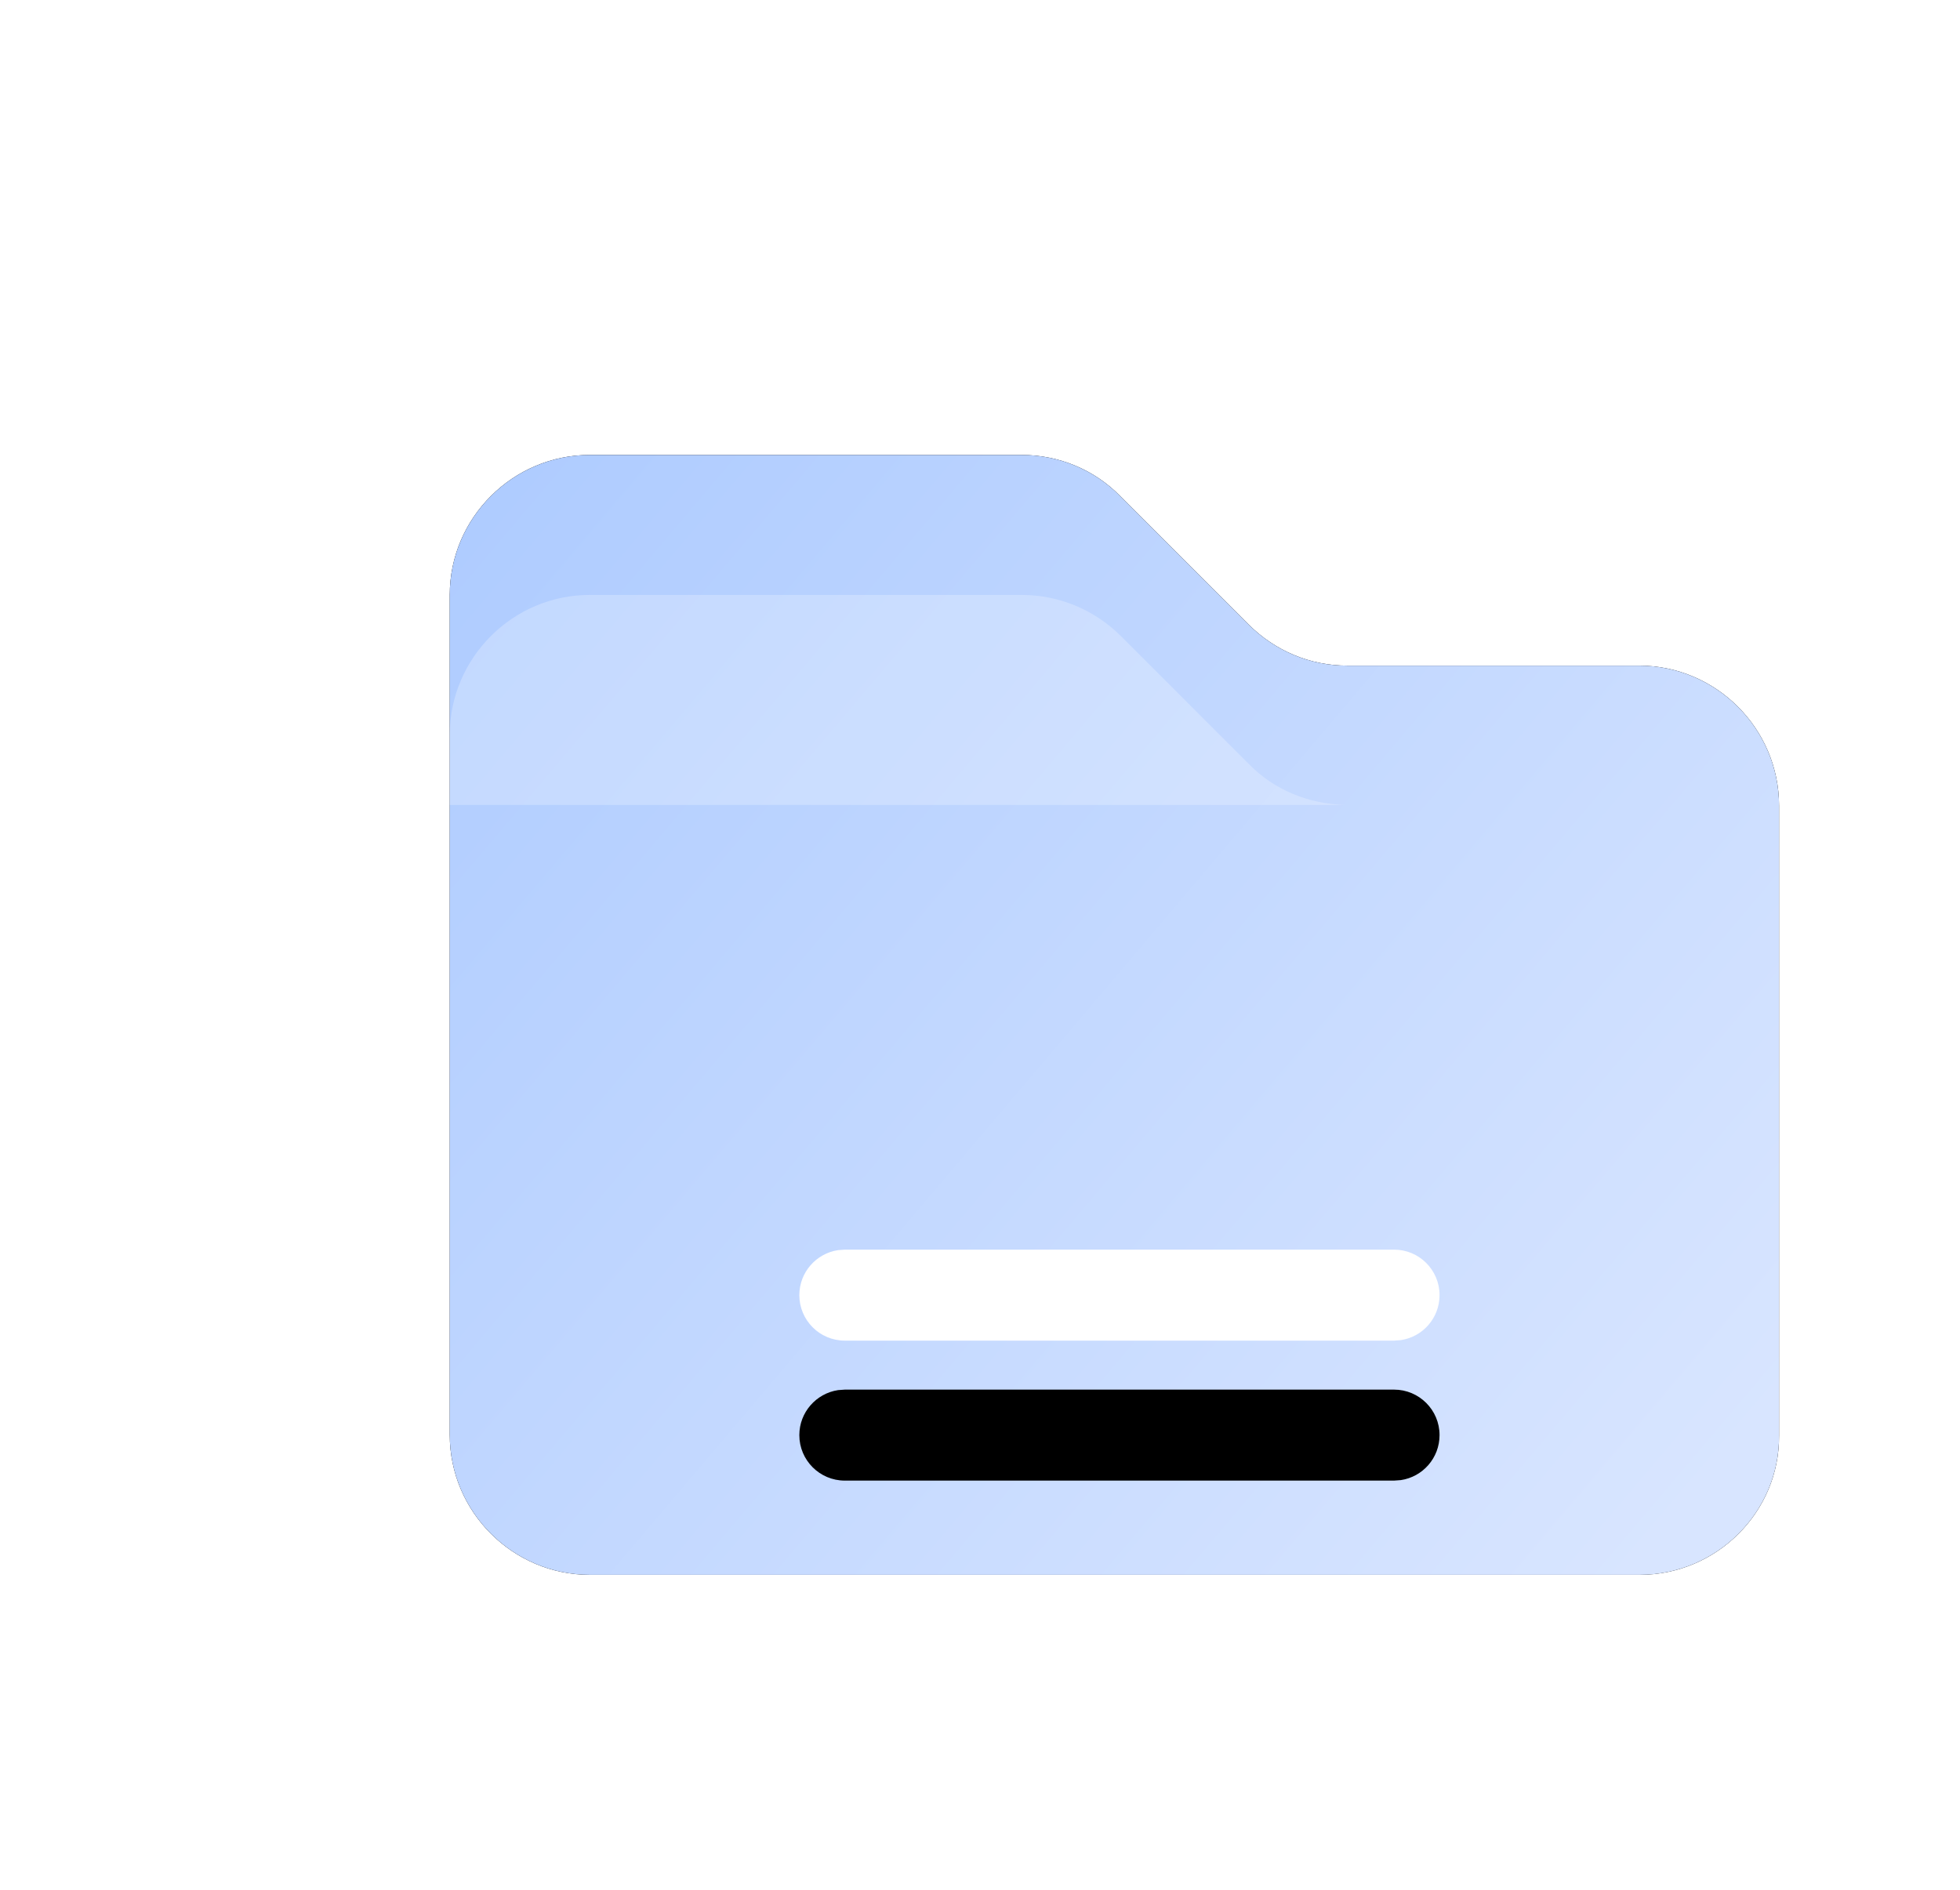 <?xml version="1.0" encoding="UTF-8"?>
<svg viewBox="0 0 28 27" version="1.1" xmlns="http://www.w3.org/2000/svg" xmlns:xlink="http://www.w3.org/1999/xlink">
    <defs>
        <linearGradient x1="-2.722%" y1="11.669%" x2="100%" y2="85.494%" id="linearGradient-1">
            <stop stop-color="#AFCCFF" offset="0%"></stop>
            <stop stop-color="#D8E5FF" offset="100%"></stop>
        </linearGradient>
        <path d="M17,16 L2,16 C0.9,16 0,15.1 0,14 L0,2 C0,0.9 0.9,0 2,0 L8.17,0 C8.7,0 9.21,0.21 9.58,0.59 L11.41,2.42 C11.79,2.8 12.29,3.01 12.82,3.01 L16.99,3.01 C18.09,3.01 18.99,3.91 18.99,5.01 L18.99,14.01 C19,15.1 18.1,16 17,16 Z" id="link-folder-2"></path>
        <path d="M13.49,11.354 C13.849,11.354 14.14,11.645 14.14,12.004 C14.14,12.331 13.9,12.601 13.586,12.647 L13.49,12.654 L5.644,12.654 C5.285,12.654 4.994,12.363 4.994,12.004 C4.994,11.678 5.235,11.408 5.548,11.361 L5.644,11.354 L13.49,11.354 Z" id="link-folder-3"></path>
        <filter x="-76.5%" y="-384.6%" width="253.1%" height="1176.9%" filterUnits="objectBoundingBox" id="filter-4">
            <feOffset dx="0" dy="2" in="SourceAlpha" result="shadowOffsetOuter1"></feOffset>
            <feGaussianBlur stdDeviation="2" in="shadowOffsetOuter1" result="shadowBlurOuter1"></feGaussianBlur>
            <feColorMatrix values="0 0 0 0 0.734   0 0 0 0 0.833   0 0 0 0 1  0 0 0 1 0" type="matrix" in="shadowBlurOuter1"></feColorMatrix>
        </filter>
        <filter x="-62.5%" y="-266.7%" width="225.0%" height="633.3%" filterUnits="objectBoundingBox" id="filter-5">
            <feOffset dx="0" dy="2" in="SourceAlpha" result="shadowOffsetOuter1"></feOffset>
            <feGaussianBlur stdDeviation="1" in="shadowOffsetOuter1" result="shadowBlurOuter1"></feGaussianBlur>
            <feComposite in="shadowBlurOuter1" in2="SourceAlpha" operator="out" result="shadowBlurOuter1"></feComposite>
            <feColorMatrix values="0 0 0 0 0.757   0 0 0 0 0.847   0 0 0 0 1  0 0 0 1 0" type="matrix" in="shadowBlurOuter1" result="shadowMatrixOuter1"></feColorMatrix>
            <feMerge>
                <feMergeNode in="shadowMatrixOuter1"></feMergeNode>
                <feMergeNode in="SourceGraphic"></feMergeNode>
            </feMerge>
        </filter>
    </defs>
    <g id="icon" stroke="none" stroke-width="1" fill="none" fill-rule="evenodd">
        <g id="24*24" transform="translate(-333, -26)">
            <g id="文件夹" transform="translate(336.92, 28.5)">
                <rect id="矩形备份-7" x="0" y="0" width="24" height="24"></rect>
                <g id="编组-16" transform="translate(2.505, 4)" fill-rule="nonzero">
                    <g id="路径">
                        <use fill="#000000" xlink:href="#link-folder-2"></use>
                        <use fill="url(#linearGradient-1)" xlink:href="#link-folder-2"></use>
                    </g>
                    <g id="路径-8备份">
                        <use fill="black" fill-opacity="1" filter="url(#filter-4)" xlink:href="#link-folder-3"></use>
                        <use fill="#FFFFFF" xlink:href="#link-folder-3"></use>
                    </g>
                    <g id="编组" filter="url(#filter-5)" fill="#FFFFFF" fill-opacity="0.24">
                        <path d="M12.8,3 C12.28,2.99 11.78,2.79 11.42,2.42 L9.59,0.59 C9.21,0.21 8.7,0 8.17,0 L2,0 C0.9,0 0,0.9 0,2 L0,3 L12.8,3 Z" id="路径"></path>
                    </g>
                </g>
            </g>
        </g>
    </g>
</svg>